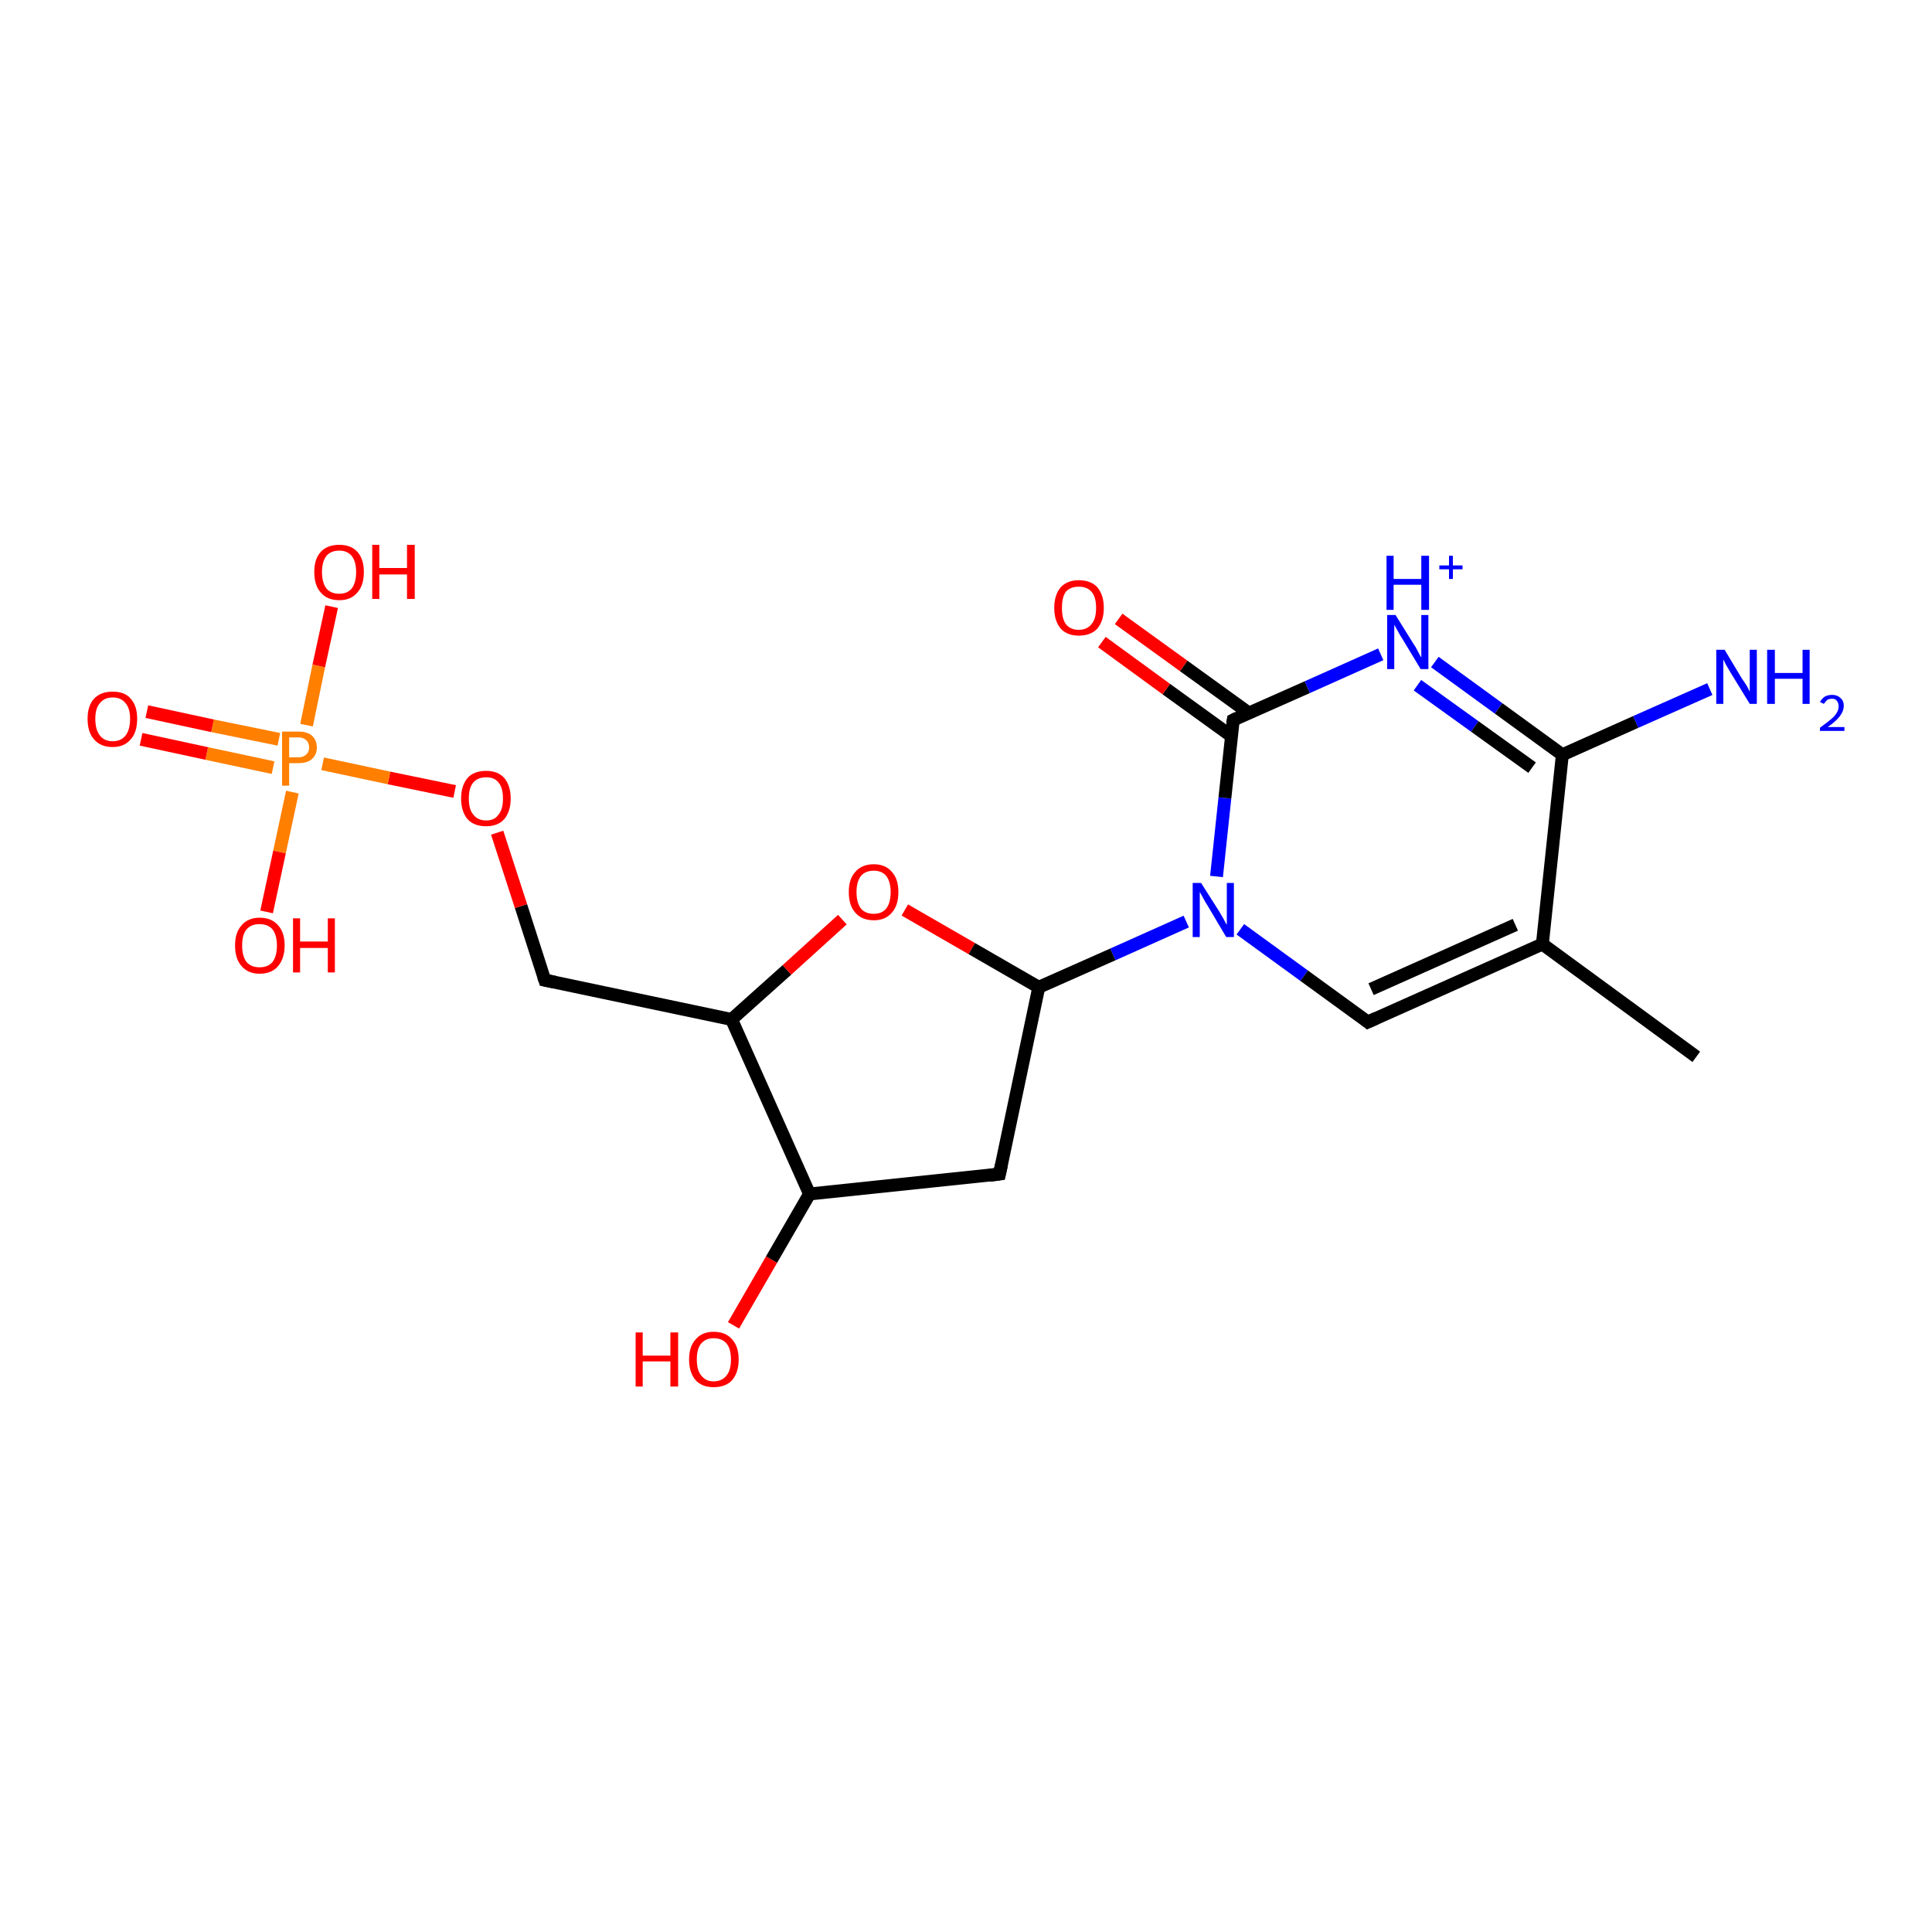 <?xml version='1.0' encoding='iso-8859-1'?>
<svg version='1.1' baseProfile='full'
              xmlns='http://www.w3.org/2000/svg'
                      xmlns:rdkit='http://www.rdkit.org/xml'
                      xmlns:xlink='http://www.w3.org/1999/xlink'
                  xml:space='preserve'
width='300px' height='300px' viewBox='0 0 300 300'>
<!-- END OF HEADER -->
<rect style='opacity:1.0;fill:#FFFFFF;stroke:none' width='300.0' height='300.0' x='0.0' y='0.0'> </rect>
<path class='bond-0 atom-0 atom-1' d='M 263.4,164.1 L 239.5,146.6' style='fill:none;fill-rule:evenodd;stroke:#000000;stroke-width:2.0px;stroke-linecap:butt;stroke-linejoin:miter;stroke-opacity:1' />
<path class='bond-1 atom-1 atom-2' d='M 239.5,146.6 L 212.4,158.7' style='fill:none;fill-rule:evenodd;stroke:#000000;stroke-width:2.0px;stroke-linecap:butt;stroke-linejoin:miter;stroke-opacity:1' />
<path class='bond-1 atom-1 atom-2' d='M 235.3,143.6 L 212.9,153.6' style='fill:none;fill-rule:evenodd;stroke:#000000;stroke-width:2.0px;stroke-linecap:butt;stroke-linejoin:miter;stroke-opacity:1' />
<path class='bond-2 atom-2 atom-3' d='M 212.4,158.7 L 202.5,151.5' style='fill:none;fill-rule:evenodd;stroke:#000000;stroke-width:2.0px;stroke-linecap:butt;stroke-linejoin:miter;stroke-opacity:1' />
<path class='bond-2 atom-2 atom-3' d='M 202.5,151.5 L 192.6,144.3' style='fill:none;fill-rule:evenodd;stroke:#0000FF;stroke-width:2.0px;stroke-linecap:butt;stroke-linejoin:miter;stroke-opacity:1' />
<path class='bond-3 atom-3 atom-4' d='M 184.2,143.1 L 172.8,148.2' style='fill:none;fill-rule:evenodd;stroke:#0000FF;stroke-width:2.0px;stroke-linecap:butt;stroke-linejoin:miter;stroke-opacity:1' />
<path class='bond-3 atom-3 atom-4' d='M 172.8,148.2 L 161.3,153.3' style='fill:none;fill-rule:evenodd;stroke:#000000;stroke-width:2.0px;stroke-linecap:butt;stroke-linejoin:miter;stroke-opacity:1' />
<path class='bond-4 atom-4 atom-5' d='M 161.3,153.3 L 155.2,182.3' style='fill:none;fill-rule:evenodd;stroke:#000000;stroke-width:2.0px;stroke-linecap:butt;stroke-linejoin:miter;stroke-opacity:1' />
<path class='bond-5 atom-5 atom-6' d='M 155.2,182.3 L 125.7,185.4' style='fill:none;fill-rule:evenodd;stroke:#000000;stroke-width:2.0px;stroke-linecap:butt;stroke-linejoin:miter;stroke-opacity:1' />
<path class='bond-6 atom-6 atom-7' d='M 125.7,185.4 L 119.8,195.6' style='fill:none;fill-rule:evenodd;stroke:#000000;stroke-width:2.0px;stroke-linecap:butt;stroke-linejoin:miter;stroke-opacity:1' />
<path class='bond-6 atom-6 atom-7' d='M 119.8,195.6 L 113.9,205.8' style='fill:none;fill-rule:evenodd;stroke:#FF0000;stroke-width:2.0px;stroke-linecap:butt;stroke-linejoin:miter;stroke-opacity:1' />
<path class='bond-7 atom-6 atom-8' d='M 125.7,185.4 L 113.6,158.3' style='fill:none;fill-rule:evenodd;stroke:#000000;stroke-width:2.0px;stroke-linecap:butt;stroke-linejoin:miter;stroke-opacity:1' />
<path class='bond-8 atom-8 atom-9' d='M 113.6,158.3 L 84.6,152.2' style='fill:none;fill-rule:evenodd;stroke:#000000;stroke-width:2.0px;stroke-linecap:butt;stroke-linejoin:miter;stroke-opacity:1' />
<path class='bond-9 atom-9 atom-10' d='M 84.6,152.2 L 80.9,140.7' style='fill:none;fill-rule:evenodd;stroke:#000000;stroke-width:2.0px;stroke-linecap:butt;stroke-linejoin:miter;stroke-opacity:1' />
<path class='bond-9 atom-9 atom-10' d='M 80.9,140.7 L 77.2,129.3' style='fill:none;fill-rule:evenodd;stroke:#FF0000;stroke-width:2.0px;stroke-linecap:butt;stroke-linejoin:miter;stroke-opacity:1' />
<path class='bond-10 atom-10 atom-11' d='M 70.6,122.9 L 60.4,120.8' style='fill:none;fill-rule:evenodd;stroke:#FF0000;stroke-width:2.0px;stroke-linecap:butt;stroke-linejoin:miter;stroke-opacity:1' />
<path class='bond-10 atom-10 atom-11' d='M 60.4,120.8 L 50.1,118.6' style='fill:none;fill-rule:evenodd;stroke:#FF7F00;stroke-width:2.0px;stroke-linecap:butt;stroke-linejoin:miter;stroke-opacity:1' />
<path class='bond-11 atom-11 atom-12' d='M 47.6,112.6 L 49.5,103.4' style='fill:none;fill-rule:evenodd;stroke:#FF7F00;stroke-width:2.0px;stroke-linecap:butt;stroke-linejoin:miter;stroke-opacity:1' />
<path class='bond-11 atom-11 atom-12' d='M 49.5,103.4 L 51.5,94.2' style='fill:none;fill-rule:evenodd;stroke:#FF0000;stroke-width:2.0px;stroke-linecap:butt;stroke-linejoin:miter;stroke-opacity:1' />
<path class='bond-12 atom-11 atom-13' d='M 45.4,123.0 L 43.4,132.3' style='fill:none;fill-rule:evenodd;stroke:#FF7F00;stroke-width:2.0px;stroke-linecap:butt;stroke-linejoin:miter;stroke-opacity:1' />
<path class='bond-12 atom-11 atom-13' d='M 43.4,132.3 L 41.4,141.6' style='fill:none;fill-rule:evenodd;stroke:#FF0000;stroke-width:2.0px;stroke-linecap:butt;stroke-linejoin:miter;stroke-opacity:1' />
<path class='bond-13 atom-11 atom-14' d='M 43.3,114.8 L 33.0,112.7' style='fill:none;fill-rule:evenodd;stroke:#FF7F00;stroke-width:2.0px;stroke-linecap:butt;stroke-linejoin:miter;stroke-opacity:1' />
<path class='bond-13 atom-11 atom-14' d='M 33.0,112.7 L 22.8,110.5' style='fill:none;fill-rule:evenodd;stroke:#FF0000;stroke-width:2.0px;stroke-linecap:butt;stroke-linejoin:miter;stroke-opacity:1' />
<path class='bond-13 atom-11 atom-14' d='M 42.4,119.2 L 32.1,117.0' style='fill:none;fill-rule:evenodd;stroke:#FF7F00;stroke-width:2.0px;stroke-linecap:butt;stroke-linejoin:miter;stroke-opacity:1' />
<path class='bond-13 atom-11 atom-14' d='M 32.1,117.0 L 21.9,114.8' style='fill:none;fill-rule:evenodd;stroke:#FF0000;stroke-width:2.0px;stroke-linecap:butt;stroke-linejoin:miter;stroke-opacity:1' />
<path class='bond-14 atom-8 atom-15' d='M 113.6,158.3 L 122.2,150.6' style='fill:none;fill-rule:evenodd;stroke:#000000;stroke-width:2.0px;stroke-linecap:butt;stroke-linejoin:miter;stroke-opacity:1' />
<path class='bond-14 atom-8 atom-15' d='M 122.2,150.6 L 130.8,142.8' style='fill:none;fill-rule:evenodd;stroke:#FF0000;stroke-width:2.0px;stroke-linecap:butt;stroke-linejoin:miter;stroke-opacity:1' />
<path class='bond-15 atom-3 atom-16' d='M 188.9,136.1 L 190.2,123.9' style='fill:none;fill-rule:evenodd;stroke:#0000FF;stroke-width:2.0px;stroke-linecap:butt;stroke-linejoin:miter;stroke-opacity:1' />
<path class='bond-15 atom-3 atom-16' d='M 190.2,123.9 L 191.5,111.8' style='fill:none;fill-rule:evenodd;stroke:#000000;stroke-width:2.0px;stroke-linecap:butt;stroke-linejoin:miter;stroke-opacity:1' />
<path class='bond-16 atom-16 atom-17' d='M 193.9,110.7 L 183.8,103.4' style='fill:none;fill-rule:evenodd;stroke:#000000;stroke-width:2.0px;stroke-linecap:butt;stroke-linejoin:miter;stroke-opacity:1' />
<path class='bond-16 atom-16 atom-17' d='M 183.8,103.4 L 173.7,96.1' style='fill:none;fill-rule:evenodd;stroke:#FF0000;stroke-width:2.0px;stroke-linecap:butt;stroke-linejoin:miter;stroke-opacity:1' />
<path class='bond-16 atom-16 atom-17' d='M 191.2,114.3 L 181.1,107.0' style='fill:none;fill-rule:evenodd;stroke:#000000;stroke-width:2.0px;stroke-linecap:butt;stroke-linejoin:miter;stroke-opacity:1' />
<path class='bond-16 atom-16 atom-17' d='M 181.1,107.0 L 171.1,99.7' style='fill:none;fill-rule:evenodd;stroke:#FF0000;stroke-width:2.0px;stroke-linecap:butt;stroke-linejoin:miter;stroke-opacity:1' />
<path class='bond-17 atom-16 atom-18' d='M 191.5,111.8 L 203.0,106.7' style='fill:none;fill-rule:evenodd;stroke:#000000;stroke-width:2.0px;stroke-linecap:butt;stroke-linejoin:miter;stroke-opacity:1' />
<path class='bond-17 atom-16 atom-18' d='M 203.0,106.7 L 214.4,101.6' style='fill:none;fill-rule:evenodd;stroke:#0000FF;stroke-width:2.0px;stroke-linecap:butt;stroke-linejoin:miter;stroke-opacity:1' />
<path class='bond-18 atom-18 atom-19' d='M 222.8,102.8 L 232.7,110.0' style='fill:none;fill-rule:evenodd;stroke:#0000FF;stroke-width:2.0px;stroke-linecap:butt;stroke-linejoin:miter;stroke-opacity:1' />
<path class='bond-18 atom-18 atom-19' d='M 232.7,110.0 L 242.6,117.2' style='fill:none;fill-rule:evenodd;stroke:#000000;stroke-width:2.0px;stroke-linecap:butt;stroke-linejoin:miter;stroke-opacity:1' />
<path class='bond-18 atom-18 atom-19' d='M 220.1,106.4 L 229.0,112.8' style='fill:none;fill-rule:evenodd;stroke:#0000FF;stroke-width:2.0px;stroke-linecap:butt;stroke-linejoin:miter;stroke-opacity:1' />
<path class='bond-18 atom-18 atom-19' d='M 229.0,112.8 L 237.9,119.2' style='fill:none;fill-rule:evenodd;stroke:#000000;stroke-width:2.0px;stroke-linecap:butt;stroke-linejoin:miter;stroke-opacity:1' />
<path class='bond-19 atom-19 atom-20' d='M 242.6,117.2 L 254.0,112.1' style='fill:none;fill-rule:evenodd;stroke:#000000;stroke-width:2.0px;stroke-linecap:butt;stroke-linejoin:miter;stroke-opacity:1' />
<path class='bond-19 atom-19 atom-20' d='M 254.0,112.1 L 265.5,107.0' style='fill:none;fill-rule:evenodd;stroke:#0000FF;stroke-width:2.0px;stroke-linecap:butt;stroke-linejoin:miter;stroke-opacity:1' />
<path class='bond-20 atom-19 atom-1' d='M 242.6,117.2 L 239.5,146.6' style='fill:none;fill-rule:evenodd;stroke:#000000;stroke-width:2.0px;stroke-linecap:butt;stroke-linejoin:miter;stroke-opacity:1' />
<path class='bond-21 atom-15 atom-4' d='M 140.5,141.3 L 150.9,147.3' style='fill:none;fill-rule:evenodd;stroke:#FF0000;stroke-width:2.0px;stroke-linecap:butt;stroke-linejoin:miter;stroke-opacity:1' />
<path class='bond-21 atom-15 atom-4' d='M 150.9,147.3 L 161.3,153.3' style='fill:none;fill-rule:evenodd;stroke:#000000;stroke-width:2.0px;stroke-linecap:butt;stroke-linejoin:miter;stroke-opacity:1' />
<path d='M 213.7,158.1 L 212.4,158.7 L 211.9,158.3' style='fill:none;stroke:#000000;stroke-width:2.0px;stroke-linecap:butt;stroke-linejoin:miter;stroke-opacity:1;' />
<path d='M 155.5,180.9 L 155.2,182.3 L 153.7,182.5' style='fill:none;stroke:#000000;stroke-width:2.0px;stroke-linecap:butt;stroke-linejoin:miter;stroke-opacity:1;' />
<path d='M 86.1,152.5 L 84.6,152.2 L 84.4,151.6' style='fill:none;stroke:#000000;stroke-width:2.0px;stroke-linecap:butt;stroke-linejoin:miter;stroke-opacity:1;' />
<path d='M 191.4,112.4 L 191.5,111.8 L 192.1,111.5' style='fill:none;stroke:#000000;stroke-width:2.0px;stroke-linecap:butt;stroke-linejoin:miter;stroke-opacity:1;' />
<path class='atom-3' d='M 186.5 137.1
L 189.3 141.5
Q 189.6 142.0, 190.0 142.7
Q 190.4 143.5, 190.5 143.6
L 190.5 137.1
L 191.6 137.1
L 191.6 145.5
L 190.4 145.5
L 187.5 140.6
Q 187.1 140.0, 186.8 139.4
Q 186.4 138.7, 186.3 138.5
L 186.3 145.5
L 185.2 145.5
L 185.2 137.1
L 186.5 137.1
' fill='#0000FF'/>
<path class='atom-7' d='M 98.7 206.9
L 99.8 206.9
L 99.8 210.5
L 104.1 210.5
L 104.1 206.9
L 105.3 206.9
L 105.3 215.3
L 104.1 215.3
L 104.1 211.4
L 99.8 211.4
L 99.8 215.3
L 98.7 215.3
L 98.7 206.9
' fill='#FF0000'/>
<path class='atom-7' d='M 107.0 211.1
Q 107.0 209.1, 108.0 208.0
Q 109.0 206.8, 110.8 206.8
Q 112.7 206.8, 113.7 208.0
Q 114.7 209.1, 114.7 211.1
Q 114.7 213.1, 113.7 214.3
Q 112.7 215.4, 110.8 215.4
Q 109.0 215.4, 108.0 214.3
Q 107.0 213.1, 107.0 211.1
M 110.8 214.5
Q 112.1 214.5, 112.8 213.6
Q 113.5 212.8, 113.5 211.1
Q 113.5 209.4, 112.8 208.6
Q 112.1 207.8, 110.8 207.8
Q 109.6 207.8, 108.9 208.6
Q 108.2 209.4, 108.2 211.1
Q 108.2 212.8, 108.9 213.6
Q 109.6 214.5, 110.8 214.5
' fill='#FF0000'/>
<path class='atom-10' d='M 71.6 124.0
Q 71.6 122.0, 72.6 120.8
Q 73.6 119.7, 75.5 119.7
Q 77.3 119.7, 78.3 120.8
Q 79.3 122.0, 79.3 124.0
Q 79.3 126.0, 78.3 127.2
Q 77.3 128.3, 75.5 128.3
Q 73.6 128.3, 72.6 127.2
Q 71.6 126.0, 71.6 124.0
M 75.5 127.4
Q 76.8 127.4, 77.4 126.5
Q 78.1 125.7, 78.1 124.0
Q 78.1 122.3, 77.4 121.5
Q 76.8 120.7, 75.5 120.7
Q 74.2 120.7, 73.5 121.5
Q 72.8 122.3, 72.8 124.0
Q 72.8 125.7, 73.5 126.5
Q 74.2 127.4, 75.5 127.4
' fill='#FF0000'/>
<path class='atom-11' d='M 46.3 113.6
Q 47.7 113.6, 48.4 114.2
Q 49.2 114.9, 49.2 116.1
Q 49.2 117.2, 48.4 117.9
Q 47.7 118.5, 46.3 118.5
L 44.9 118.5
L 44.9 122.0
L 43.8 122.0
L 43.8 113.6
L 46.3 113.6
M 46.3 117.6
Q 47.1 117.6, 47.5 117.2
Q 48.0 116.8, 48.0 116.1
Q 48.0 115.3, 47.5 114.9
Q 47.1 114.5, 46.3 114.5
L 44.9 114.5
L 44.9 117.6
L 46.3 117.6
' fill='#FF7F00'/>
<path class='atom-12' d='M 48.8 88.8
Q 48.8 86.8, 49.8 85.7
Q 50.8 84.6, 52.7 84.6
Q 54.5 84.6, 55.5 85.7
Q 56.5 86.8, 56.5 88.8
Q 56.5 90.9, 55.5 92.0
Q 54.5 93.2, 52.7 93.2
Q 50.8 93.2, 49.8 92.0
Q 48.8 90.9, 48.8 88.8
M 52.7 92.2
Q 53.9 92.2, 54.6 91.4
Q 55.3 90.5, 55.3 88.8
Q 55.3 87.2, 54.6 86.3
Q 53.9 85.5, 52.7 85.5
Q 51.4 85.5, 50.7 86.3
Q 50.0 87.2, 50.0 88.8
Q 50.0 90.5, 50.7 91.4
Q 51.4 92.2, 52.7 92.2
' fill='#FF0000'/>
<path class='atom-12' d='M 57.8 84.6
L 58.9 84.6
L 58.9 88.2
L 63.2 88.2
L 63.2 84.6
L 64.4 84.6
L 64.4 93.0
L 63.2 93.0
L 63.2 89.2
L 58.9 89.2
L 58.9 93.0
L 57.8 93.0
L 57.8 84.6
' fill='#FF0000'/>
<path class='atom-13' d='M 36.5 146.8
Q 36.5 144.8, 37.5 143.7
Q 38.5 142.5, 40.3 142.5
Q 42.2 142.5, 43.2 143.7
Q 44.2 144.8, 44.2 146.8
Q 44.2 148.8, 43.2 150.0
Q 42.2 151.2, 40.3 151.2
Q 38.5 151.2, 37.5 150.0
Q 36.5 148.9, 36.5 146.8
M 40.3 150.2
Q 41.6 150.2, 42.3 149.4
Q 43.0 148.5, 43.0 146.8
Q 43.0 145.2, 42.3 144.3
Q 41.6 143.5, 40.3 143.5
Q 39.0 143.5, 38.3 144.3
Q 37.6 145.1, 37.6 146.8
Q 37.6 148.5, 38.3 149.4
Q 39.0 150.2, 40.3 150.2
' fill='#FF0000'/>
<path class='atom-13' d='M 45.5 142.6
L 46.6 142.6
L 46.6 146.2
L 50.9 146.2
L 50.9 142.6
L 52.0 142.6
L 52.0 151.0
L 50.9 151.0
L 50.9 147.2
L 46.6 147.2
L 46.6 151.0
L 45.5 151.0
L 45.5 142.6
' fill='#FF0000'/>
<path class='atom-14' d='M 13.6 111.6
Q 13.6 109.6, 14.6 108.5
Q 15.6 107.4, 17.5 107.4
Q 19.4 107.4, 20.3 108.5
Q 21.3 109.6, 21.3 111.6
Q 21.3 113.7, 20.3 114.8
Q 19.3 116.0, 17.5 116.0
Q 15.6 116.0, 14.6 114.8
Q 13.6 113.7, 13.6 111.6
M 17.5 115.1
Q 18.8 115.1, 19.5 114.2
Q 20.2 113.3, 20.2 111.6
Q 20.2 110.0, 19.5 109.2
Q 18.8 108.3, 17.5 108.3
Q 16.2 108.3, 15.5 109.2
Q 14.8 110.0, 14.8 111.6
Q 14.8 113.3, 15.5 114.2
Q 16.2 115.1, 17.5 115.1
' fill='#FF0000'/>
<path class='atom-15' d='M 131.8 138.5
Q 131.8 136.5, 132.8 135.4
Q 133.8 134.2, 135.7 134.2
Q 137.5 134.2, 138.5 135.4
Q 139.5 136.5, 139.5 138.5
Q 139.5 140.6, 138.5 141.7
Q 137.5 142.9, 135.7 142.9
Q 133.8 142.9, 132.8 141.7
Q 131.8 140.6, 131.8 138.5
M 135.7 141.9
Q 136.9 141.9, 137.6 141.1
Q 138.3 140.2, 138.3 138.5
Q 138.3 136.9, 137.6 136.0
Q 136.9 135.2, 135.7 135.2
Q 134.4 135.2, 133.7 136.0
Q 133.0 136.9, 133.0 138.5
Q 133.0 140.2, 133.7 141.1
Q 134.4 141.9, 135.7 141.9
' fill='#FF0000'/>
<path class='atom-17' d='M 163.7 94.4
Q 163.7 92.4, 164.7 91.2
Q 165.7 90.1, 167.5 90.1
Q 169.4 90.1, 170.4 91.2
Q 171.4 92.4, 171.4 94.4
Q 171.4 96.4, 170.4 97.6
Q 169.4 98.7, 167.5 98.7
Q 165.7 98.7, 164.7 97.6
Q 163.7 96.4, 163.7 94.4
M 167.5 97.8
Q 168.8 97.8, 169.5 96.9
Q 170.2 96.1, 170.2 94.4
Q 170.2 92.7, 169.5 91.9
Q 168.8 91.1, 167.5 91.1
Q 166.2 91.1, 165.5 91.9
Q 164.9 92.7, 164.9 94.4
Q 164.9 96.1, 165.5 96.9
Q 166.2 97.8, 167.5 97.8
' fill='#FF0000'/>
<path class='atom-18' d='M 216.7 95.5
L 219.5 100.0
Q 219.8 100.4, 220.2 101.2
Q 220.6 102.0, 220.7 102.1
L 220.7 95.5
L 221.8 95.5
L 221.8 103.9
L 220.6 103.9
L 217.7 99.1
Q 217.3 98.5, 217.0 97.9
Q 216.6 97.2, 216.5 97.0
L 216.5 103.9
L 215.4 103.9
L 215.4 95.5
L 216.7 95.5
' fill='#0000FF'/>
<path class='atom-18' d='M 215.3 86.3
L 216.4 86.3
L 216.4 89.9
L 220.7 89.9
L 220.7 86.3
L 221.9 86.3
L 221.9 94.7
L 220.7 94.7
L 220.7 90.8
L 216.4 90.8
L 216.4 94.7
L 215.3 94.7
L 215.3 86.3
' fill='#0000FF'/>
<path class='atom-18' d='M 223.5 87.8
L 225.0 87.8
L 225.0 86.3
L 225.6 86.3
L 225.6 87.8
L 227.1 87.8
L 227.1 88.4
L 225.6 88.4
L 225.6 89.9
L 225.0 89.9
L 225.0 88.4
L 223.5 88.4
L 223.5 87.8
' fill='#0000FF'/>
<path class='atom-20' d='M 267.8 100.9
L 270.5 105.4
Q 270.8 105.8, 271.3 106.6
Q 271.7 107.4, 271.7 107.4
L 271.7 100.9
L 272.8 100.9
L 272.8 109.3
L 271.7 109.3
L 268.7 104.4
Q 268.4 103.9, 268.0 103.2
Q 267.7 102.6, 267.6 102.4
L 267.6 109.3
L 266.5 109.3
L 266.5 100.9
L 267.8 100.9
' fill='#0000FF'/>
<path class='atom-20' d='M 274.4 100.9
L 275.6 100.9
L 275.6 104.5
L 279.9 104.5
L 279.9 100.9
L 281.0 100.9
L 281.0 109.3
L 279.9 109.3
L 279.9 105.4
L 275.6 105.4
L 275.6 109.3
L 274.4 109.3
L 274.4 100.9
' fill='#0000FF'/>
<path class='atom-20' d='M 282.6 109.0
Q 282.9 108.5, 283.3 108.2
Q 283.8 107.9, 284.5 107.9
Q 285.3 107.9, 285.8 108.4
Q 286.3 108.8, 286.3 109.6
Q 286.3 110.4, 285.7 111.2
Q 285.1 112.0, 283.8 112.9
L 286.4 112.9
L 286.4 113.5
L 282.6 113.5
L 282.6 113.0
Q 283.7 112.2, 284.3 111.7
Q 284.9 111.2, 285.2 110.7
Q 285.5 110.2, 285.5 109.7
Q 285.5 109.1, 285.2 108.8
Q 285.0 108.5, 284.5 108.5
Q 284.0 108.5, 283.7 108.7
Q 283.5 108.9, 283.2 109.3
L 282.6 109.0
' fill='#0000FF'/>
</svg>

